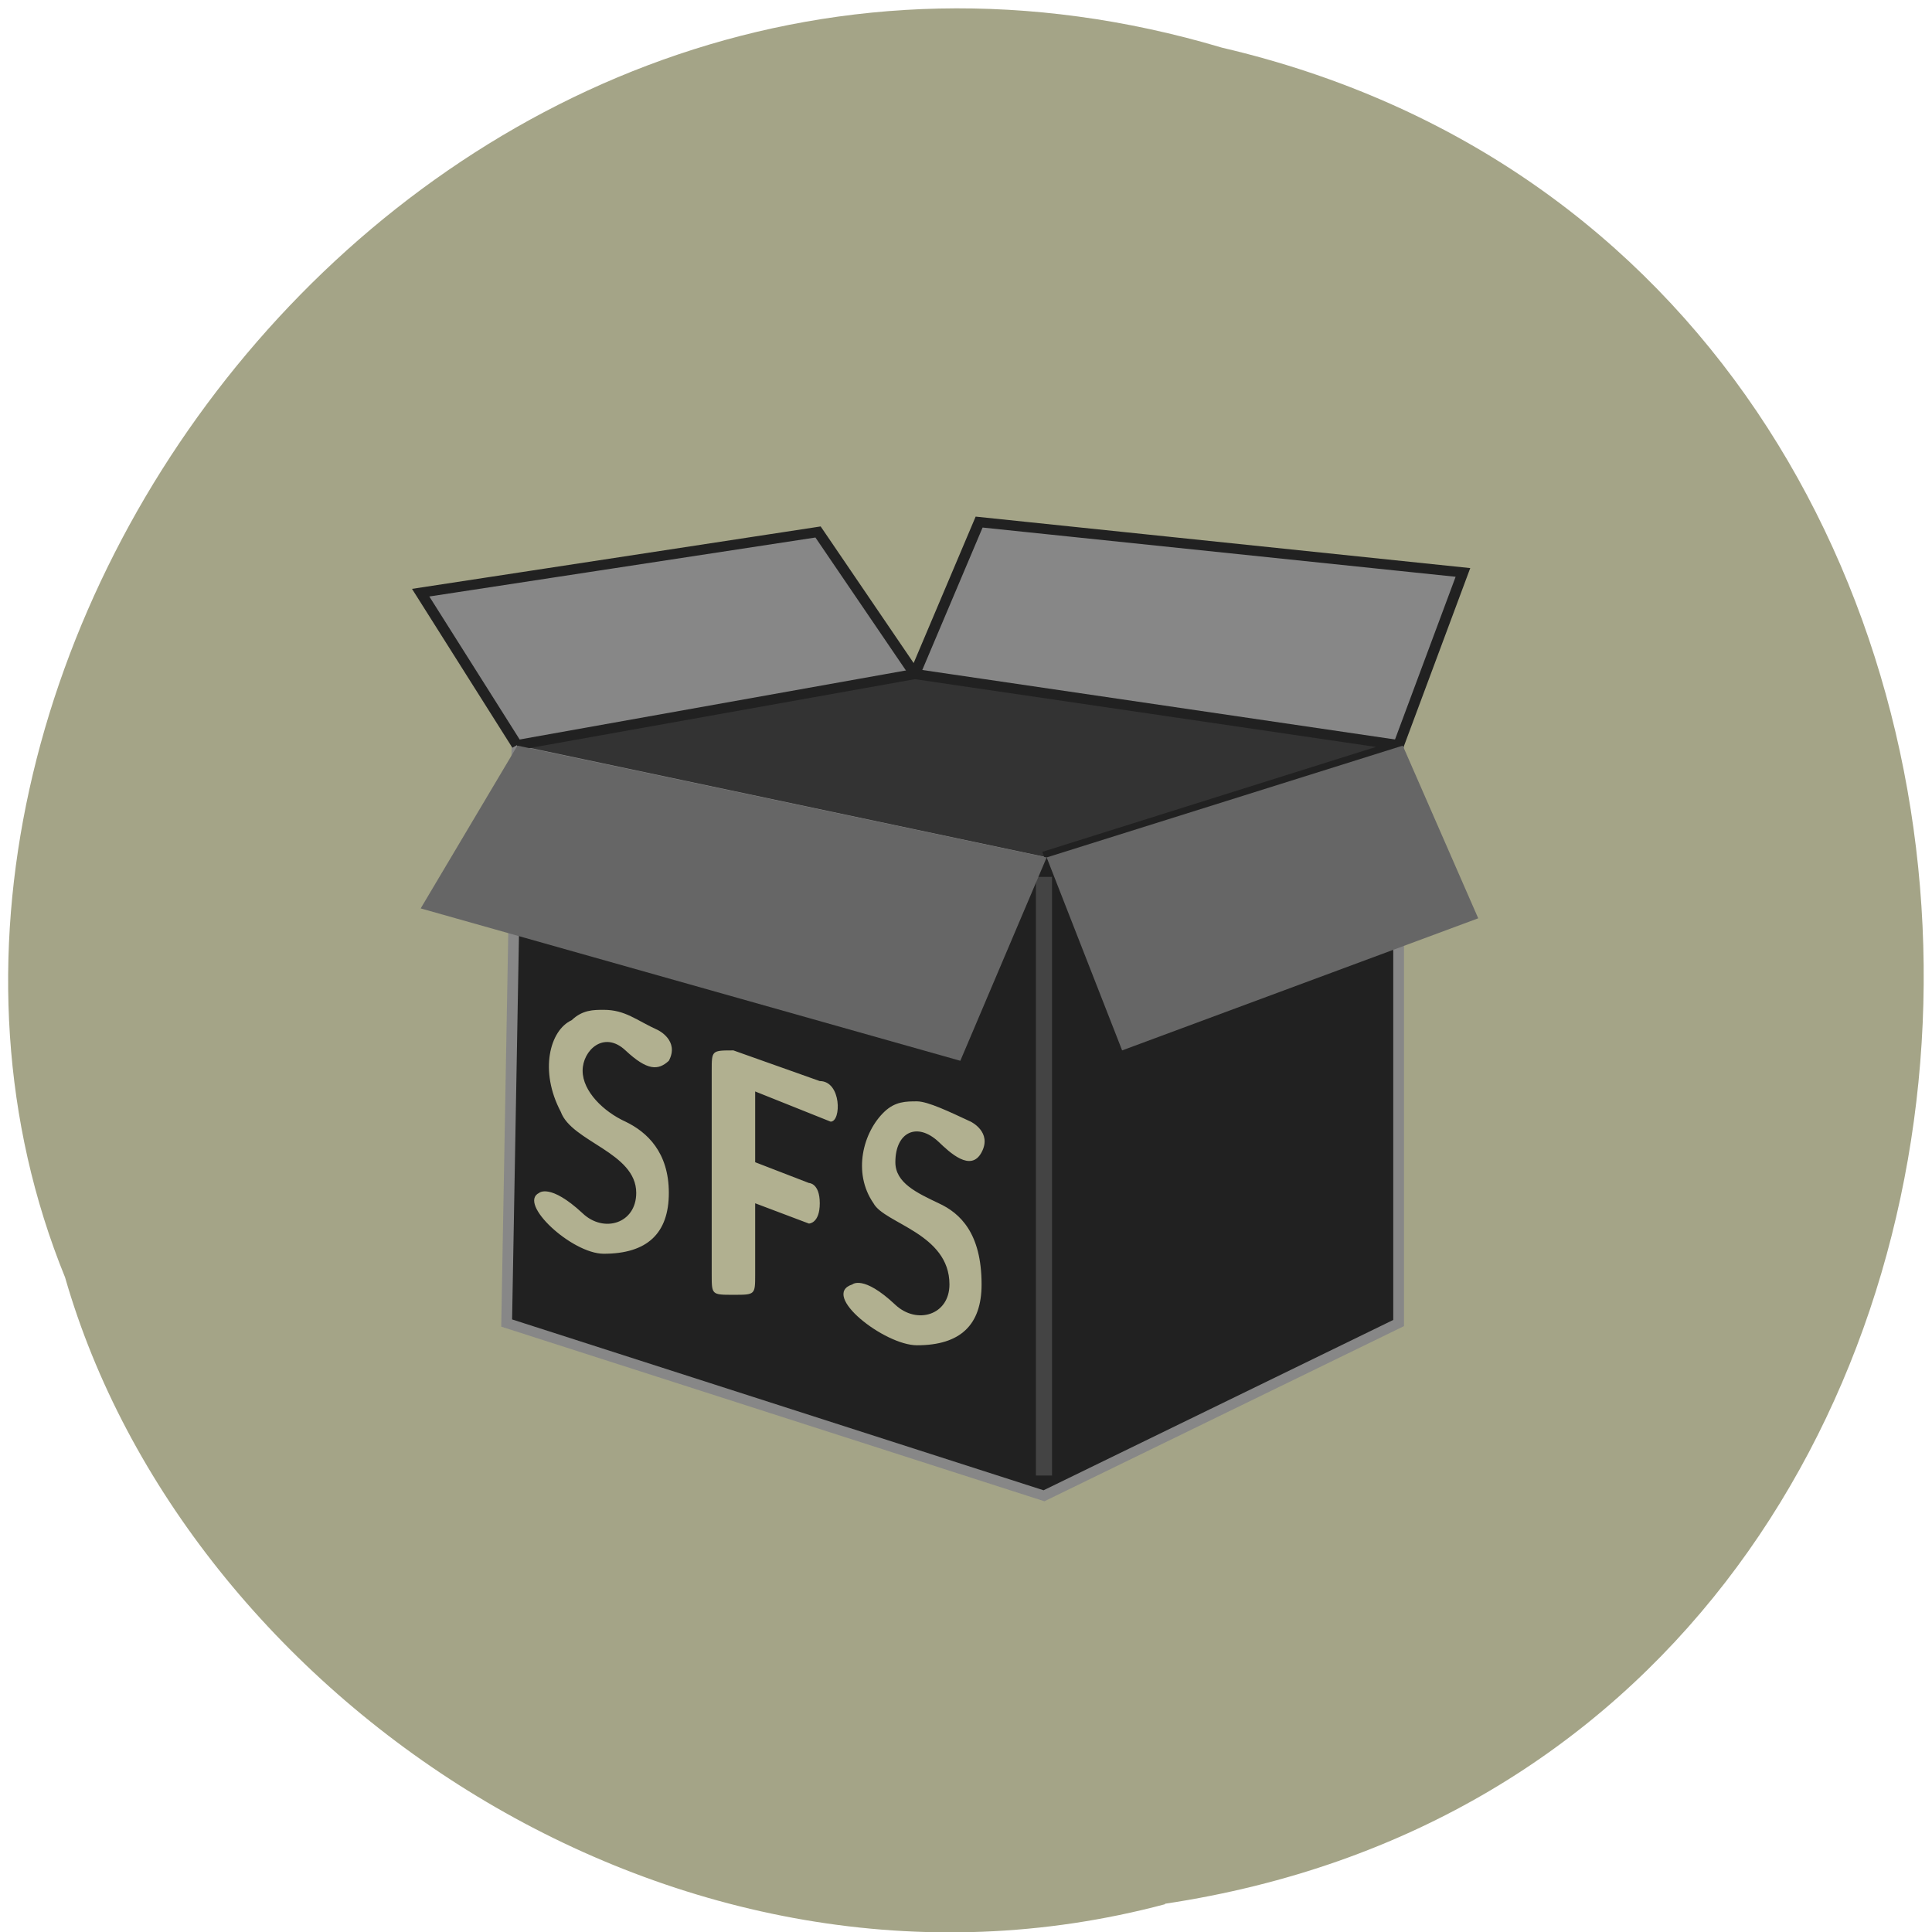 <svg xmlns="http://www.w3.org/2000/svg" viewBox="0 0 16 16"><path d="m 9.648 15.766 c 8.172 -1.23 8.418 -13.516 0.473 -15.371 c -6.43 -1.914 -11.688 5.01 -9.582 10.184 c 0.996 3.465 5.07 6.266 9.109 5.191" fill="#a4a487"/><g transform="matrix(0.089 0 0 0.084 3.393 4.07)"><path d="m 92.02 25.01 v 56.976 l -32.998 17.03 l -50 -17.03 l 0.962 -56.976 l 49.04 10.996" fill="#212121" stroke="#878787"/><g stroke="#212121"><path d="m 9.981 25.01 l -8.96 -15.03 l 36.976 -5.985 l 9 14.01 l 5.988 -14.986 l 45.02 4.964 l -5.988 17.03 l -32.998 10.996" fill="#878787"/><path d="m 9.981 25.01 l 37.02 -7.01 l 45.02 7.01 l -32.998 10.996" fill="#333"/></g><path d="m 59.02 38 v 59.02" fill="none" stroke="#444" stroke-width="1.5"/></g><path d="m 3.484 7.523 l 0.801 -1.348 l 4.383 0.926 l 2.949 -0.926 l 0.625 1.43 l -2.949 1.094 l -0.625 -1.598 l -0.715 1.684" fill="#666"/><path d="m 5 8.363 c -0.086 0 -0.176 0 -0.266 0.086 c -0.18 0.082 -0.27 0.418 -0.09 0.758 c 0.09 0.25 0.625 0.336 0.625 0.672 c 0 0.254 -0.27 0.336 -0.445 0.168 c -0.27 -0.25 -0.359 -0.168 -0.359 -0.168 c -0.18 0.086 0.27 0.504 0.535 0.504 c 0.359 0 0.539 -0.168 0.539 -0.504 c 0 -0.336 -0.18 -0.504 -0.359 -0.59 c -0.18 -0.082 -0.355 -0.25 -0.355 -0.422 c 0 -0.168 0.176 -0.336 0.355 -0.168 c 0.18 0.168 0.27 0.168 0.359 0.086 c 0.09 -0.168 -0.09 -0.254 -0.09 -0.254 c -0.18 -0.082 -0.27 -0.168 -0.449 -0.168 m 1.074 0.336 c -0.18 0 -0.18 0 -0.18 0.168 v 1.688 c 0 0.168 0 0.168 0.18 0.168 c 0.18 0 0.18 0 0.18 -0.168 v -0.59 l 0.445 0.168 c 0 0 0.09 0 0.09 -0.168 c 0 -0.168 -0.09 -0.168 -0.09 -0.168 l -0.445 -0.172 v -0.586 l 0.625 0.25 c 0.09 0 0.09 -0.336 -0.09 -0.336 m 0.805 0.168 c -0.09 0 -0.18 0 -0.27 0.086 c -0.176 0.168 -0.266 0.504 -0.09 0.758 c 0.09 0.168 0.629 0.25 0.629 0.672 c 0 0.254 -0.27 0.336 -0.449 0.168 c -0.266 -0.25 -0.355 -0.168 -0.355 -0.168 c -0.27 0.086 0.266 0.504 0.535 0.504 c 0.359 0 0.535 -0.168 0.535 -0.504 c 0 -0.422 -0.176 -0.59 -0.355 -0.672 c -0.18 -0.086 -0.359 -0.168 -0.359 -0.34 c 0 -0.25 0.18 -0.336 0.359 -0.168 c 0.09 0.086 0.266 0.254 0.355 0.086 c 0.09 -0.168 -0.09 -0.254 -0.09 -0.254 c -0.176 -0.082 -0.355 -0.168 -0.445 -0.168" fill="#b1b090"/></svg>